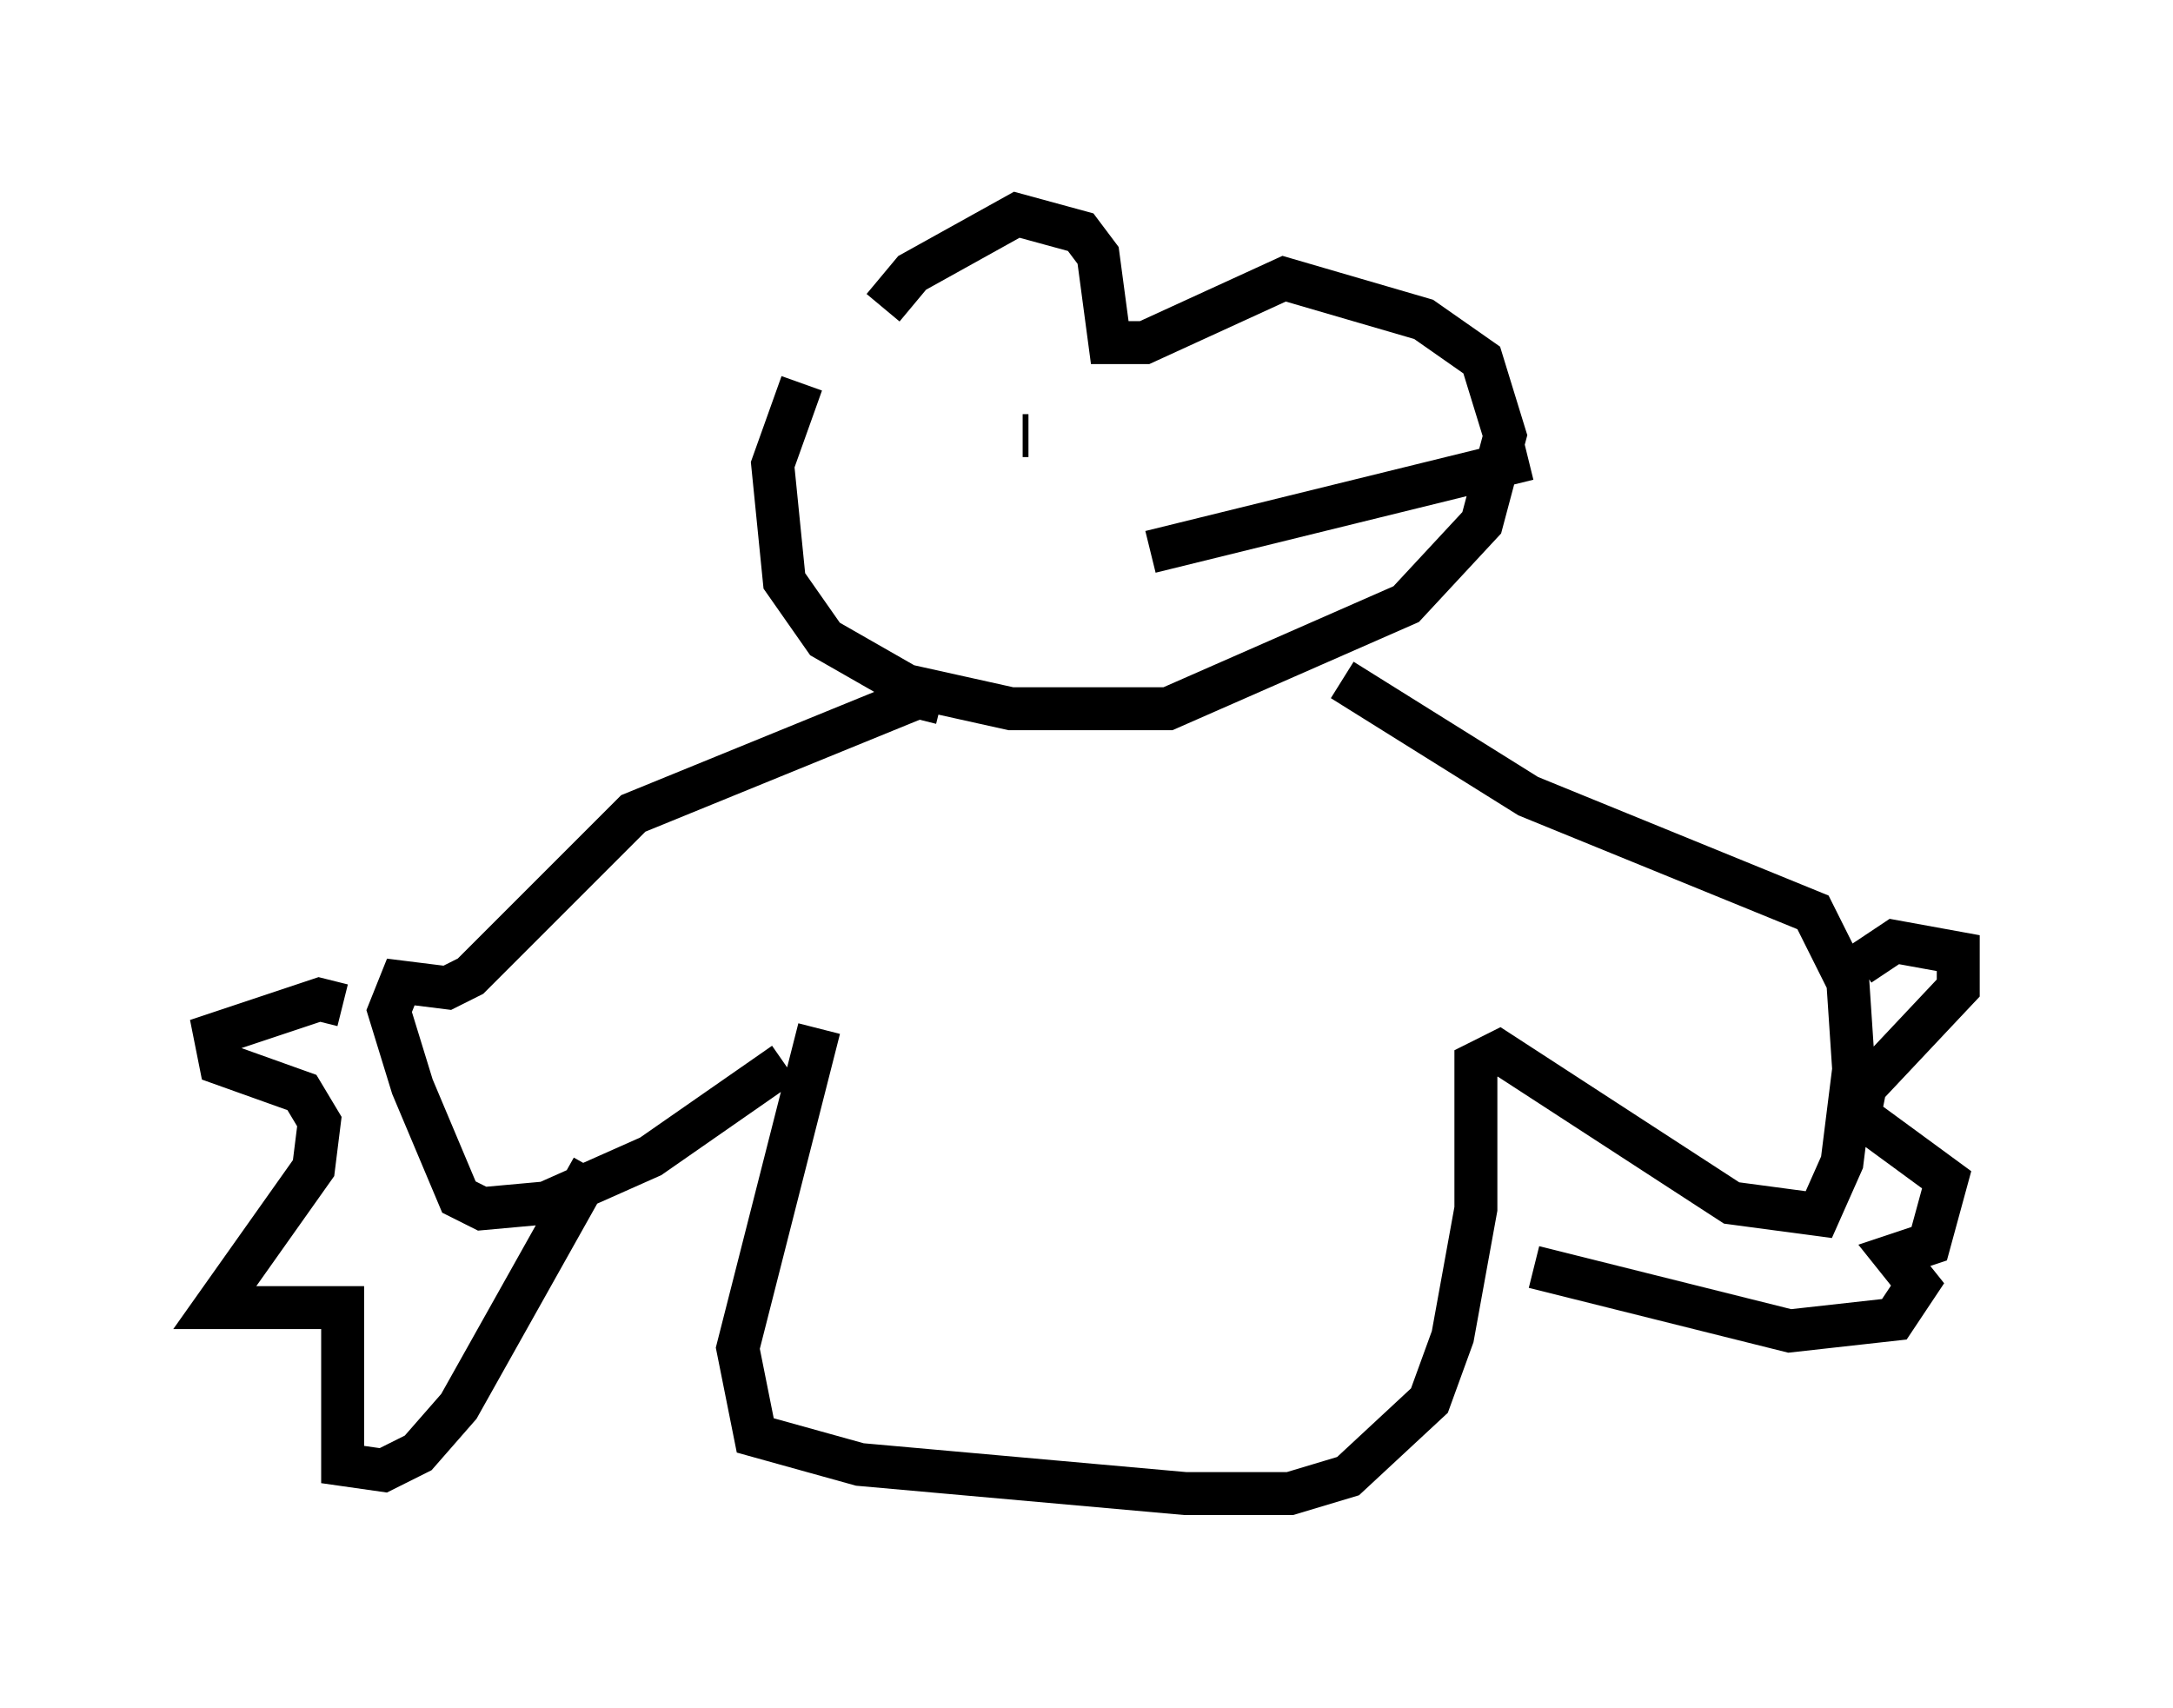 <?xml version="1.0" encoding="utf-8" ?>
<svg baseProfile="full" height="39.77" version="1.1" width="50.595" xmlns="http://www.w3.org/2000/svg" xmlns:ev="http://www.w3.org/2001/xml-events" xmlns:xlink="http://www.w3.org/1999/xlink"><defs /><rect fill="white" height="39.77" width="50.595" x="0" y="0" /><path d="M20.561, 7.842 m0.0, -0.677 l0.677, -0.812 2.436, -1.353 l1.488, 0.406 0.406, 0.541 l0.271, 2.03 0.812, 0.0 l3.248, -1.488 3.248, 0.947 l1.353, 0.947 0.541, 1.759 l-0.541, 2.03 -1.759, 1.894 l-5.548, 2.436 -3.654, 0.0 l-2.436, -0.541 -1.894, -1.083 l-0.947, -1.353 -0.271, -2.706 l0.677, -1.894 m8.119, 3.924 l8.796, -2.165 m-11.637, -0.541 l-0.135, 0.0 m-1.894, 6.225 l-0.541, -0.135 -6.631, 2.706 l-3.789, 3.789 -0.541, 0.271 l-1.083, -0.135 -0.271, 0.677 l0.541, 1.759 1.083, 2.571 l0.541, 0.271 1.488, -0.135 l2.436, -1.083 3.112, -2.165 m-10.284, -1.353 l-0.541, -0.135 -2.436, 0.812 l0.135, 0.677 1.894, 0.677 l0.406, 0.677 -0.135, 1.083 l-2.3, 3.248 2.977, 0.0 l0.0, 3.654 0.947, 0.135 l0.812, -0.406 0.947, -1.083 l3.112, -5.548 m5.277, -3.248 l-1.894, 7.442 0.406, 2.03 l2.436, 0.677 7.578, 0.677 l2.436, 0.0 1.353, -0.406 l1.894, -1.759 0.541, -1.488 l0.541, -2.977 0.0, -3.383 l0.541, -0.271 5.413, 3.518 l2.03, 0.271 0.541, -1.218 l0.271, -2.165 -0.135, -2.03 l-0.812, -1.624 -6.631, -2.706 l-4.33, -2.706 m12.043, 6.631 l0.812, -0.541 1.488, 0.271 l0.0, 0.812 -2.165, 2.3 l-0.135, 0.677 2.03, 1.488 l-0.406, 1.488 -0.812, 0.271 l0.541, 0.677 -0.541, 0.812 l-2.436, 0.271 -5.954, -1.488 " fill="none" stroke="black" stroke-width="1" /></svg>